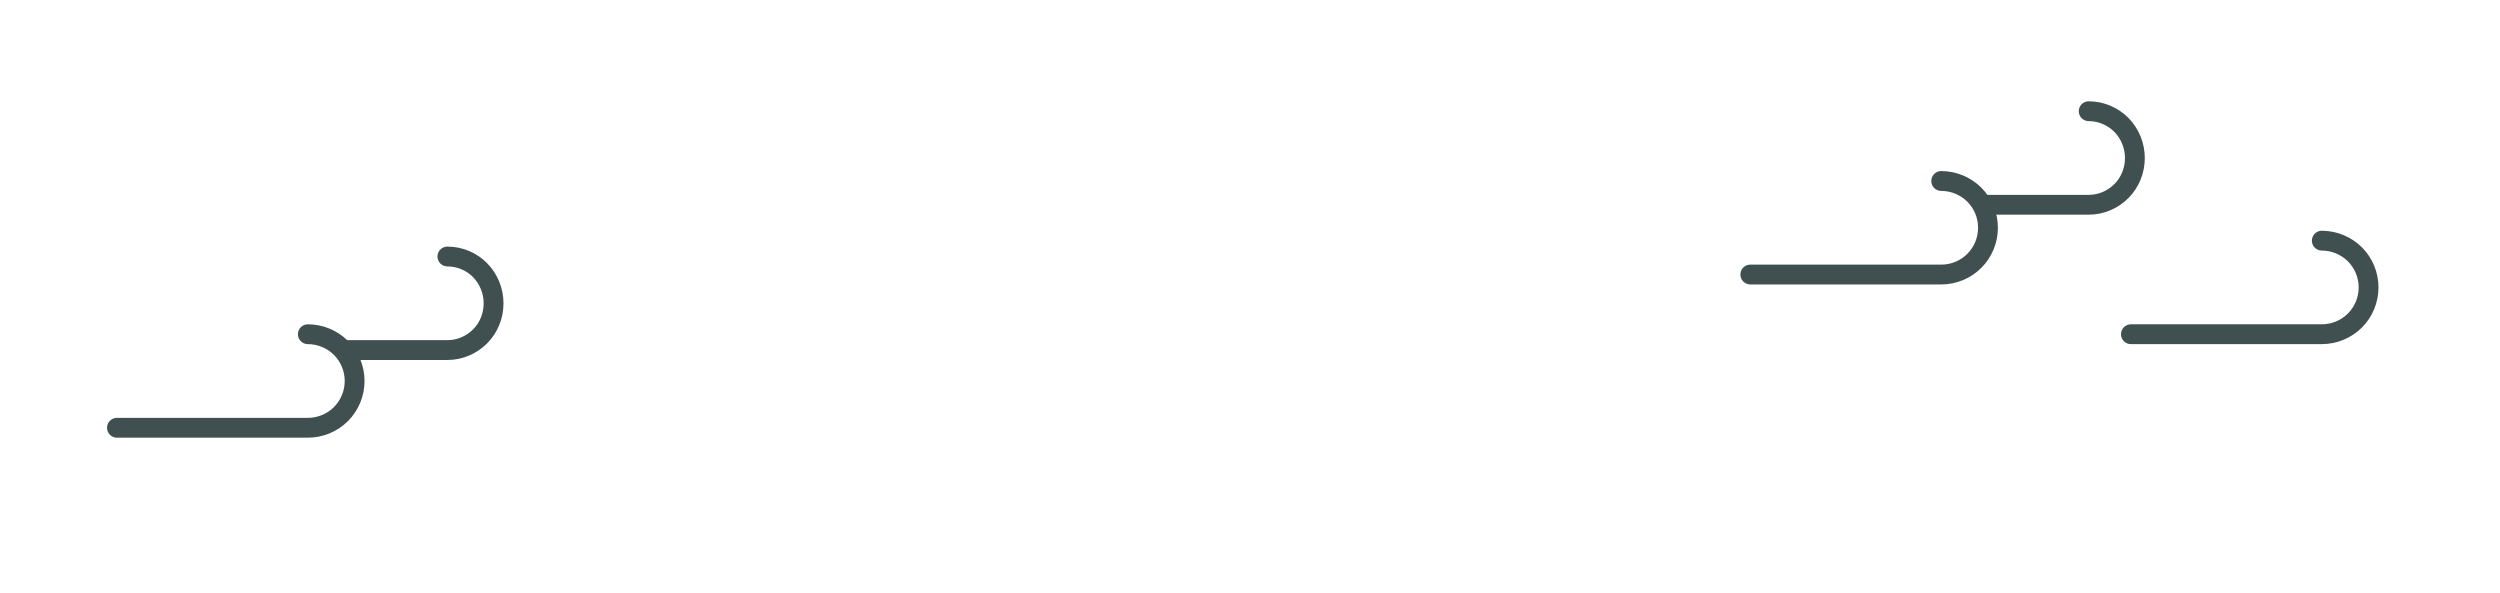 <?xml version="1.0" encoding="utf-8"?>
<!-- Generator: Adobe Illustrator 27.0.0, SVG Export Plug-In . SVG Version: 6.00 Build 0)  -->
<svg version="1.1" id="Layer_1" xmlns="http://www.w3.org/2000/svg" xmlns:xlink="http://www.w3.org/1999/xlink" x="0px" y="0px"
	 viewBox="0 0 1261.2 299" style="enable-background:new 0 0 1261.2 299;" xml:space="preserve">
<style type="text/css">
	.st0{fill:none;stroke:#404F50;stroke-width:10;stroke-linecap:round;stroke-linejoin:round;}
</style>
<path class="st0" d="M59,215.8h96.3c6.3,0,12.3-2.5,16.7-6.9s6.9-10.4,6.9-16.7s-2.5-12.3-6.9-16.7s-10.5-6.9-16.7-6.9"/>
<path class="st0" d="M175,176.6h50.7c6.2,0,12.1-2.5,16.5-6.9s6.8-10.4,6.8-16.7s-2.5-12.3-6.8-16.7s-10.3-6.9-16.5-6.9"/>
<path class="st0" d="M1075,168.6h96.3c6.3,0,12.3-2.5,16.7-6.9c4.4-4.4,6.9-10.4,6.9-16.7s-2.5-12.3-6.9-16.7
	c-4.4-4.4-10.5-6.9-16.7-6.9"/>
<path class="st0" d="M883,138.5h96.3c6.3,0,12.3-2.5,16.7-6.9c4.4-4.4,6.9-10.4,6.9-16.7s-2.5-12.3-6.9-16.7
	c-4.4-4.4-10.5-6.9-16.7-6.9"/>
<path class="st0" d="M1003,103.3h50.7c6.2,0,12.1-2.5,16.5-6.9s6.8-10.4,6.8-16.7s-2.5-12.3-6.8-16.7c-4.4-4.4-10.3-6.9-16.5-6.9"/>
</svg>
